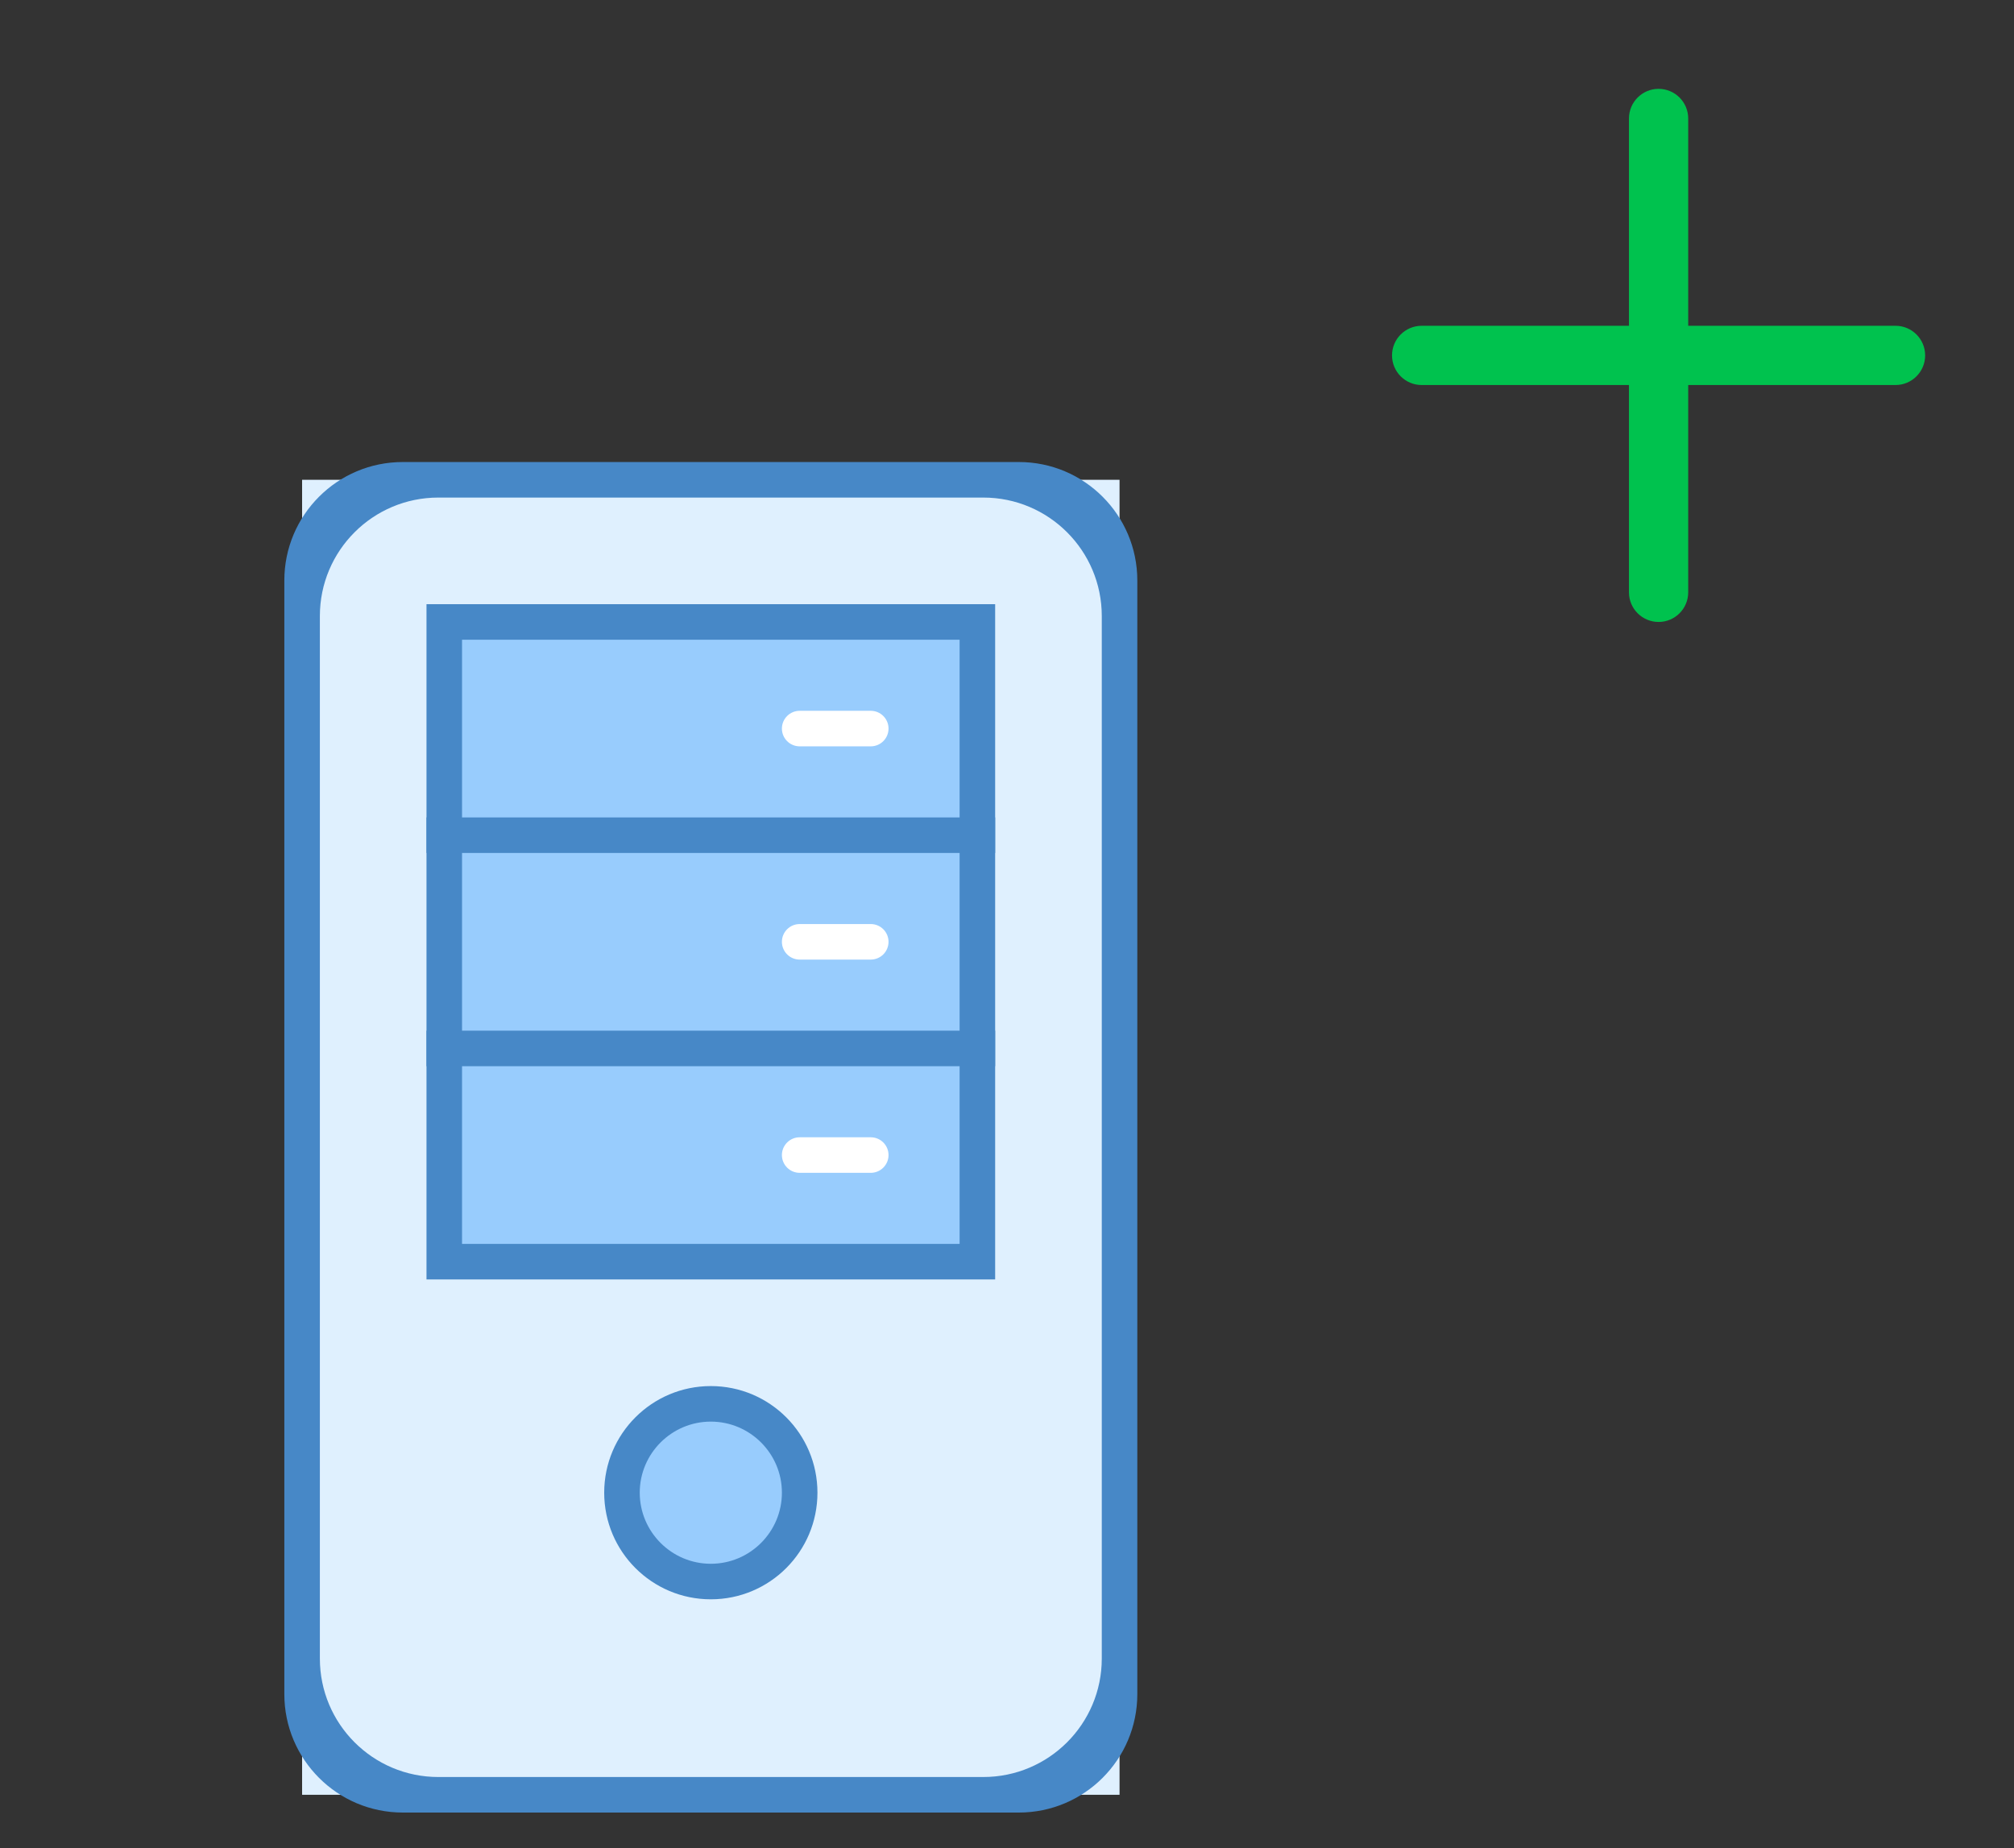 <svg width="85" height="78" viewBox="0 0 85 78" fill="none" xmlns="http://www.w3.org/2000/svg">
<rect x="0" y="0" width="85" height="78" fill="#333333" stroke="none"/>
<path d="M80 13.75H71.25V5C71.25 4.31 70.69 3.75 70 3.75C69.31 3.75 68.75 4.31 68.75 5V13.75H60C59.31 13.75 58.75 14.31 58.75 15C58.75 15.69 59.31 16.25 60 16.25H68.75V25C68.75 25.69 69.31 26.25 70 26.25C70.69 26.25 71.25 25.69 71.25 25V16.25H80C80.69 16.25 81.25 15.69 81.25 15C81.25 14.31 80.69 13.75 80 13.75Z" fill="#00C24E"/>
<path d="M12.75 20.25H47.25V75.75H12.75V20.25Z" fill="#DFF0FE"/>
<path d="M41.5 21C44.261 21 46.5 23.239 46.5 26V70C46.5 72.761 44.261 75 41.5 75H18.5C15.739 75 13.5 72.761 13.5 70V26C13.5 23.239 15.739 21 18.5 21H41.5ZM48 24.5C48 21.739 45.761 19.5 43 19.5H17C14.239 19.5 12 21.739 12 24.5V71.5C12 74.261 14.239 76.5 17 76.5H43C45.761 76.5 48 74.261 48 71.5V24.5Z" fill="#4788C7"/>
<path d="M18.75 26.25H41.25V53.25H18.75V26.25Z" fill="#98CCFD"/>
<path d="M40.5 27V52.5H19.5V27H40.5ZM42 25.5H18V54H42V25.5Z" fill="#4788C7"/>
<path d="M42 34.5V36H18V34.5H42Z" fill="#4788C7"/>
<path d="M42 43.5V45H18V43.5H42Z" fill="#4788C7"/>
<path d="M33 39.75C33 39.336 33.336 39 33.75 39H36.75C37.164 39 37.5 39.336 37.5 39.75C37.5 40.164 37.164 40.5 36.75 40.5H33.75C33.336 40.5 33 40.164 33 39.75ZM33 48.75C33 48.336 33.336 48 33.75 48H36.75C37.164 48 37.5 48.336 37.5 48.75C37.5 49.164 37.164 49.5 36.75 49.5H33.75C33.336 49.5 33 49.164 33 48.75ZM33 30.75C33 30.336 33.336 30 33.75 30H36.75C37.164 30 37.5 30.336 37.5 30.75C37.5 31.164 37.164 31.5 36.75 31.5H33.75C33.336 31.5 33 31.164 33 30.75Z" fill="white"/>
<path d="M30 59.25C29.005 59.25 28.052 59.645 27.348 60.348C26.645 61.052 26.25 62.005 26.25 63C26.25 63.995 26.645 64.948 27.348 65.652C28.052 66.355 29.005 66.75 30 66.75C30.995 66.75 31.948 66.355 32.652 65.652C33.355 64.948 33.75 63.995 33.75 63C33.75 62.005 33.355 61.052 32.652 60.348C31.948 59.645 30.995 59.25 30 59.25Z" fill="#98CCFD"/>
<path d="M30 60C31.654 60 33 61.346 33 63C33 64.654 31.654 66 30 66C28.346 66 27 64.654 27 63C27 61.346 28.346 60 30 60ZM30 58.5C27.515 58.5 25.5 60.514 25.5 63C25.5 65.486 27.515 67.5 30 67.5C32.486 67.5 34.5 65.486 34.5 63C34.5 60.514 32.486 58.5 30 58.5Z" fill="#4788C7"/>
</svg>

